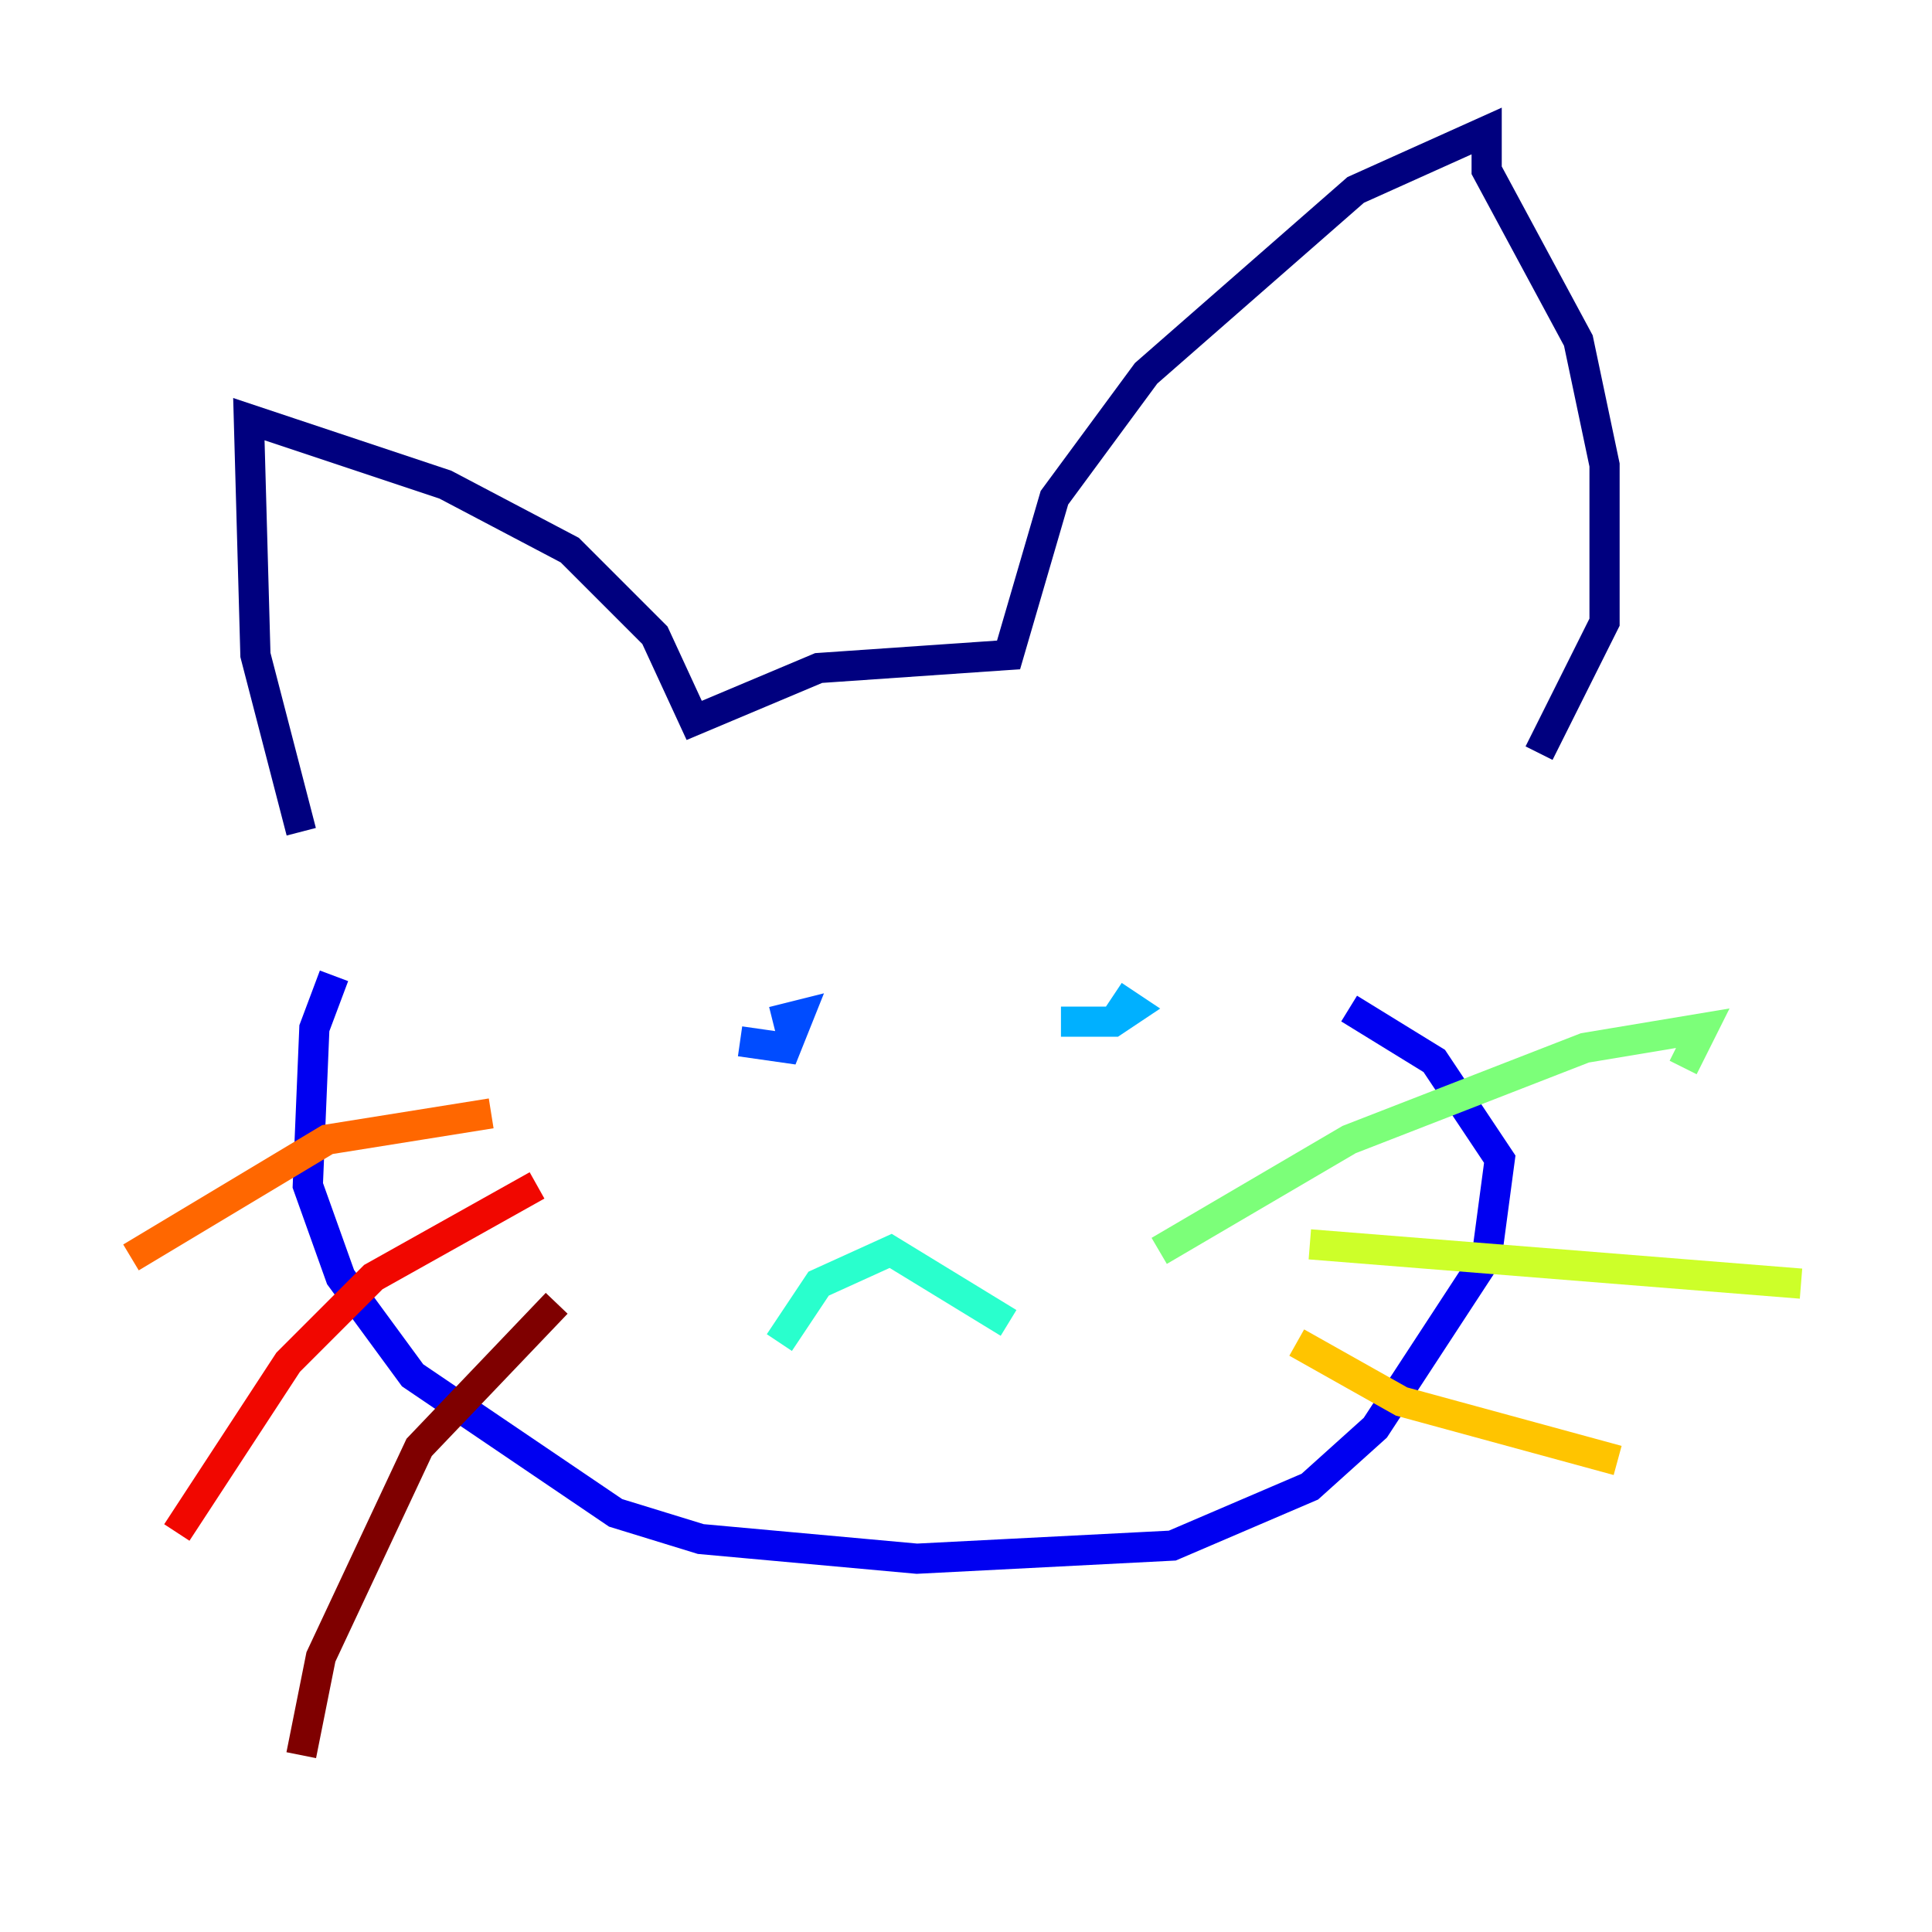 <?xml version="1.0" encoding="utf-8" ?>
<svg baseProfile="tiny" height="128" version="1.2" viewBox="0,0,128,128" width="128" xmlns="http://www.w3.org/2000/svg" xmlns:ev="http://www.w3.org/2001/xml-events" xmlns:xlink="http://www.w3.org/1999/xlink"><defs /><polyline fill="none" points="19.959,55.105 16.922,43.39 16.488,27.77 29.505,32.108 37.749,36.447 43.39,42.088 45.993,47.729 54.237,44.258 66.82,43.39 69.858,32.976 75.932,24.732 89.817,12.583 98.495,8.678 98.495,11.281 104.57,22.563 106.305,30.807 106.305,41.22 101.966,49.898" stroke="#00007f" stroke-width="2" /><polyline fill="none" points="22.129,64.651 20.827,68.122 20.393,78.536 22.563,84.61 27.336,91.119 40.786,100.231 46.427,101.966 60.746,103.268 77.668,102.4 86.78,98.495 91.119,94.59 98.495,83.308 99.363,76.8 95.024,70.291 89.383,66.82" stroke="#0000f1" stroke-width="2" /><polyline fill="none" points="49.031,68.99 52.068,69.424 52.936,67.254 51.2,67.688" stroke="#004cff" stroke-width="2" /><polyline fill="none" points="70.291,67.688 73.763,67.688 75.064,66.82 73.763,65.953" stroke="#00b0ff" stroke-width="2" /><polyline fill="none" points="51.634,88.949 54.237,85.044 59.01,82.875 66.82,87.647" stroke="#29ffcd" stroke-width="2" /><polyline fill="none" points="76.8,82.875 89.383,75.498 105.003,69.424 112.814,68.122 111.512,70.725" stroke="#7cff79" stroke-width="2" /><polyline fill="none" points="86.78,82.441 119.322,85.044" stroke="#cdff29" stroke-width="2" /><polyline fill="none" points="85.912,88.949 92.854,92.854 107.173,96.759" stroke="#ffc400" stroke-width="2" /><polyline fill="none" points="32.542,73.763 21.695,75.498 8.678,83.308" stroke="#ff6700" stroke-width="2" /><polyline fill="none" points="35.58,78.536 24.732,84.61 19.091,90.251 11.715,101.532" stroke="#f10700" stroke-width="2" /><polyline fill="none" points="36.881,86.346 27.77,95.891 21.261,109.776 19.959,116.285" stroke="#7f0000" stroke-width="2" /></svg>